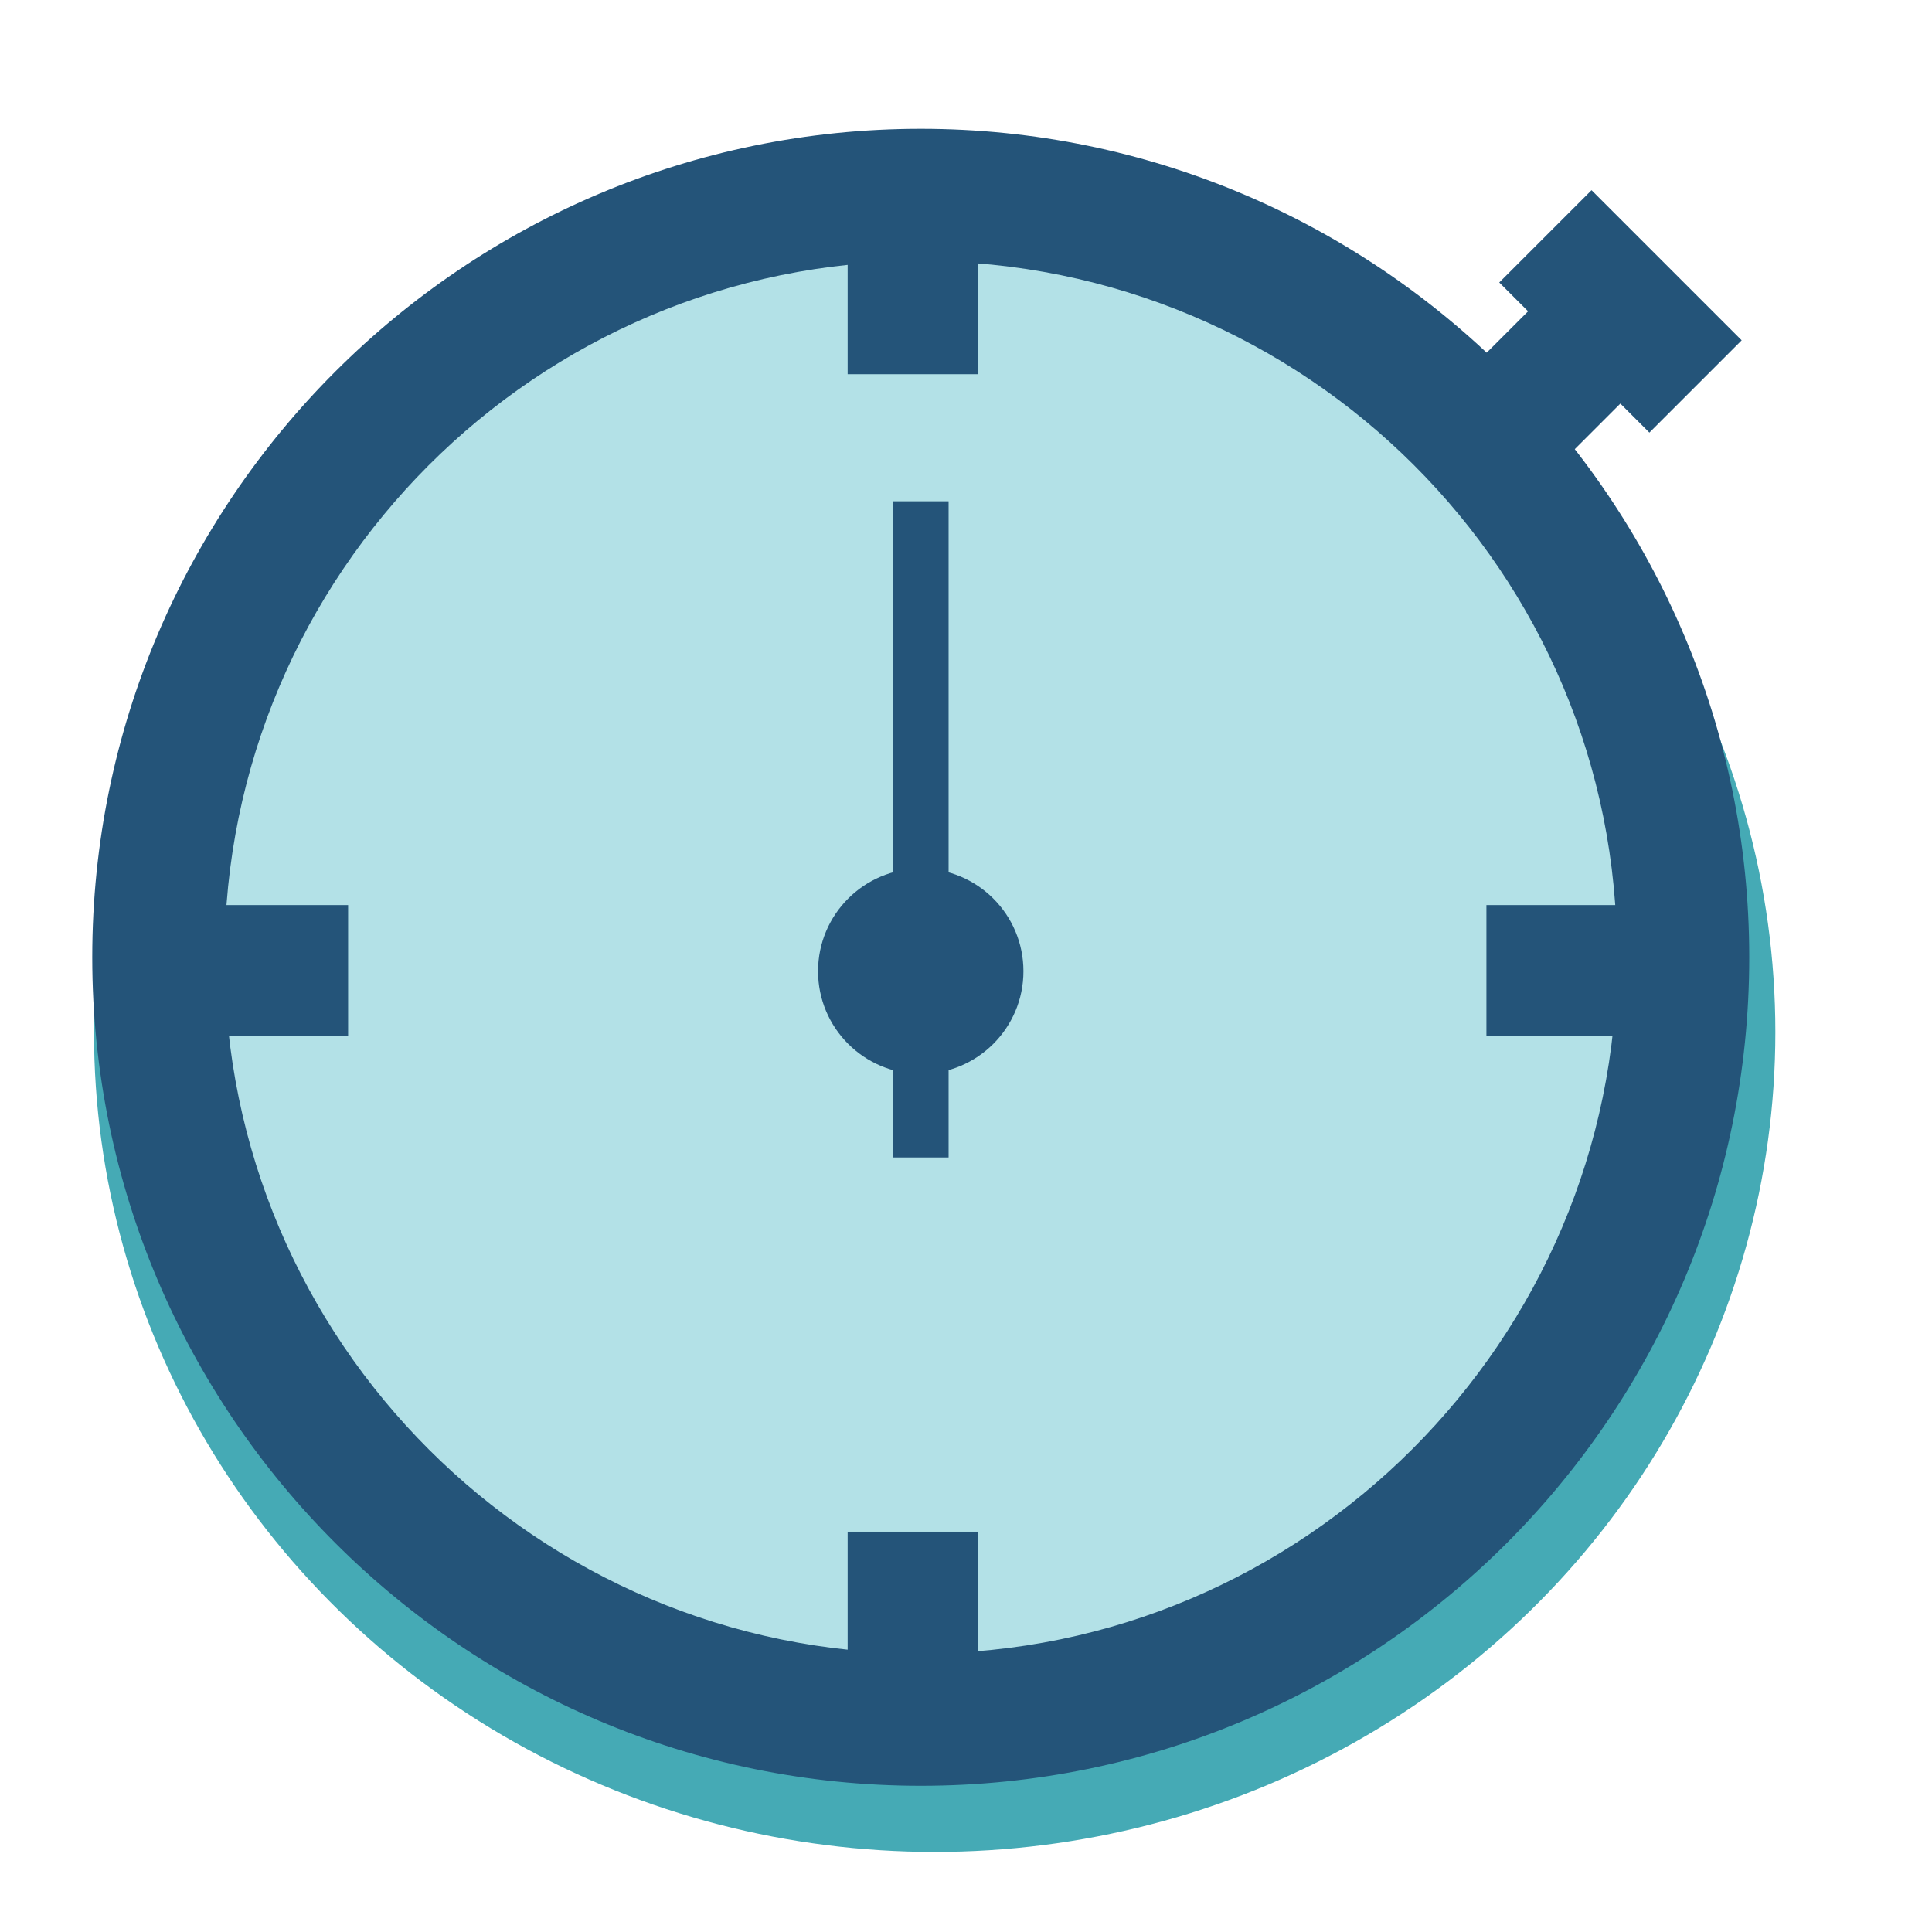 <?xml version="1.0" encoding="utf-8"?>
<!-- Generator: Adobe Illustrator 18.1.1, SVG Export Plug-In . SVG Version: 6.00 Build 0)  -->
<svg version="1.1" id="Layer_1" xmlns="http://www.w3.org/2000/svg" xmlns:xlink="http://www.w3.org/1999/xlink" x="0px" y="0px"
	 viewBox="0 0 111 111" enable-background="new 0 0 111 111" xml:space="preserve">
<g>
	<ellipse fill="#45AAB5" cx="53.7" cy="59.3" rx="48.3" ry="47.1"/>
	<g>
		<circle fill="#B3E1E7" cx="52.9" cy="55" r="43.8"/>
		<path fill="#245479" d="M52.9,102.6C26.7,102.6,5.3,81.3,5.3,55S26.7,7.4,52.9,7.4s47.6,21.3,47.6,47.6S79.2,102.6,52.9,102.6z
			 M52.9,15c-22.1,0-40,18-40,40c0,22.1,18,40,40,40s40-18,40-40C93,32.9,75,15,52.9,15z"/>
	</g>
	<rect x="48.7" y="10" fill="#245479" width="7.5" height="11.5"/>
	<rect x="48.7" y="88" fill="#245479" width="7.5" height="11.5"/>
	<rect x="85.4" y="52" fill="#245479" width="11.5" height="7.5"/>
	<rect x="8.5" y="52" fill="#245479" width="11.5" height="7.5"/>
	<circle fill="#245479" cx="52.9" cy="55.8" r="5.9"/>
	<rect x="51.3" y="28.8" fill="#245479" width="3.2" height="37.7"/>
	
		<rect x="86" y="17.6" transform="matrix(0.707 0.707 -0.707 0.707 41.307 -57.233)" fill="#245479" width="7.5" height="7.4"/>
	
		<rect x="87" y="14.1" transform="matrix(0.707 0.707 -0.707 0.707 39.899 -60.551)" fill="#245479" width="12.2" height="7.5"/>
</g>
</svg>
